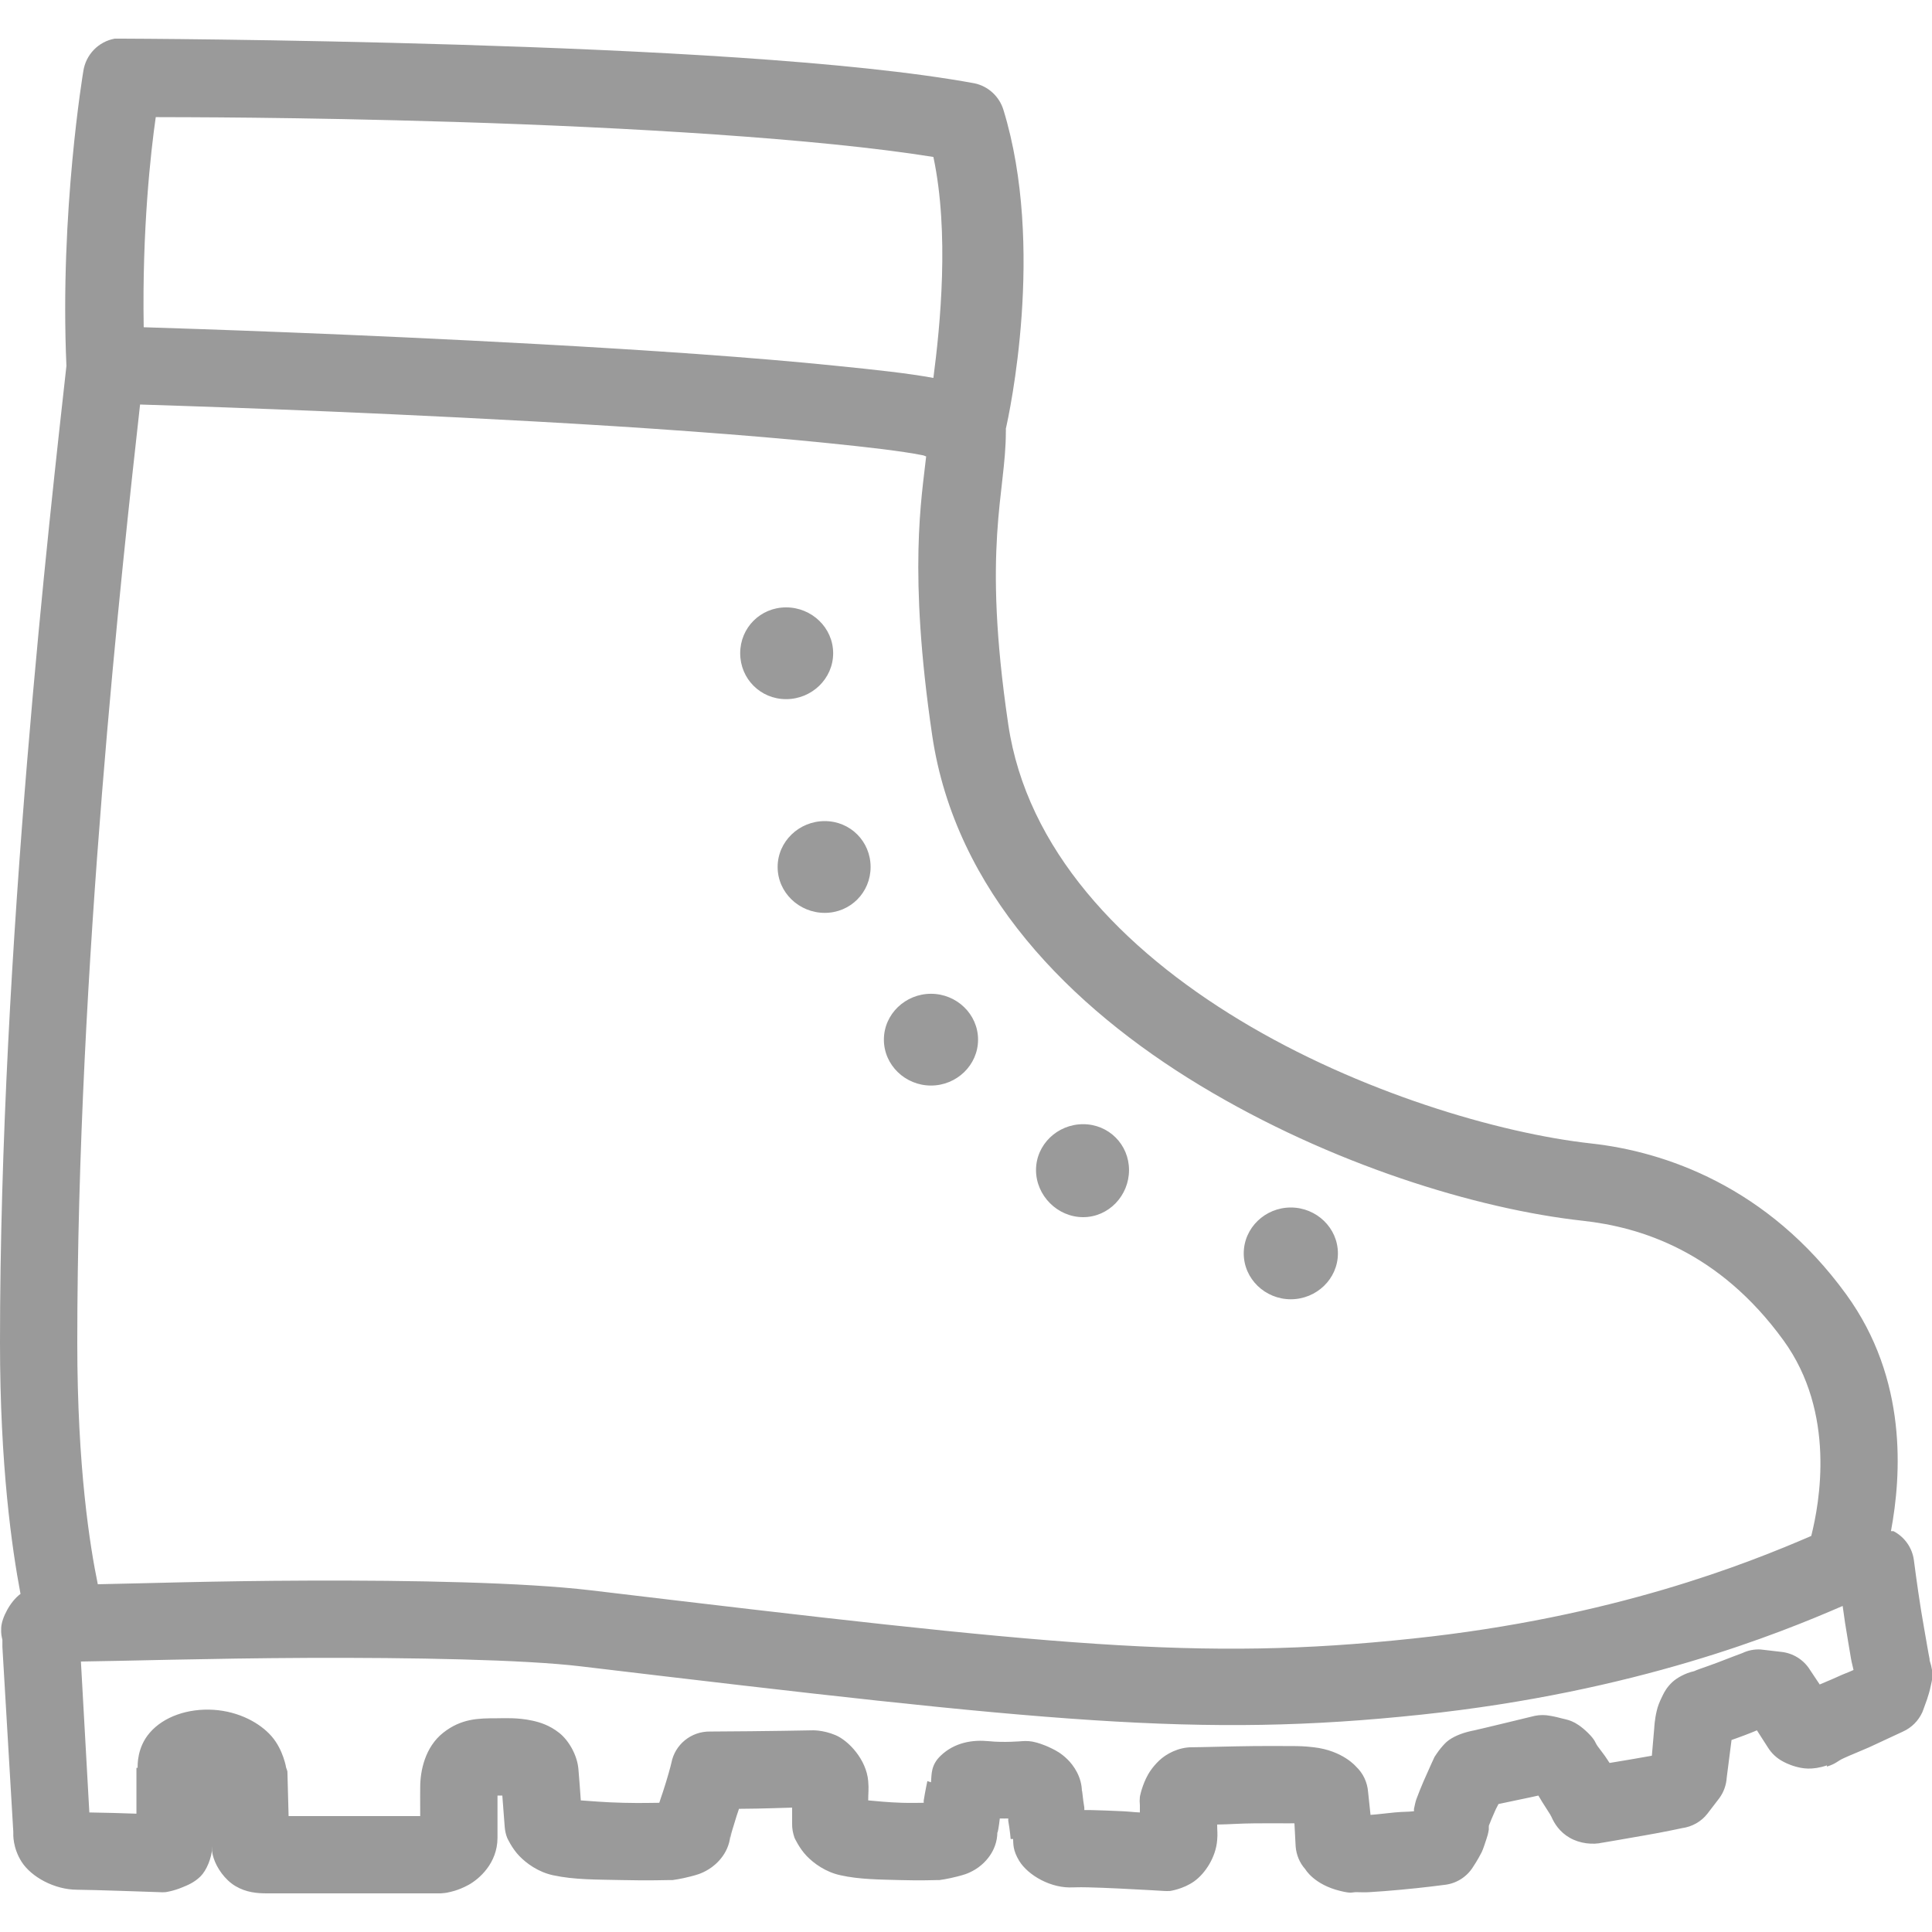 <?xml version="1.0" encoding="UTF-8"?>
<svg xmlns="http://www.w3.org/2000/svg" xmlns:xlink="http://www.w3.org/1999/xlink" viewBox="0 0 50 50" version="1.1" fill="#9a9a9a"><g id="surface1" fill="#9a9a9a"><path style=" " d="M 2.969 1 C 2.543 1.078 2.219 1.418 2.156 1.844 C 2.156 1.844 1.543 5.48 1.719 9.469 C 1.305 13.211 0 24.531 0 34.75 C 0 37.93 0.309 40.078 0.531 41.25 C 0.262 41.445 0.043 41.875 0.031 42.125 C 0.023 42.289 0.043 42.355 0.062 42.438 L 0.062 42.625 L 0.344 47.406 L 0.344 47.438 C 0.344 47.465 0.324 47.816 0.562 48.188 C 0.812 48.574 1.406 48.906 2 48.906 C 2.34 48.906 4.125 48.969 4.125 48.969 C 4.176 48.973 4.23 48.973 4.281 48.969 C 4.281 48.969 4.477 48.945 4.719 48.844 C 4.84 48.793 5.016 48.73 5.188 48.562 C 5.344 48.406 5.477 48.098 5.5 47.781 C 5.5 47.898 5.465 47.883 5.531 48.094 C 5.609 48.336 5.816 48.648 6.094 48.812 C 6.371 48.977 6.656 49 6.906 49 L 11.406 49 C 11.48 48.996 11.555 48.988 11.625 48.969 C 11.625 48.969 11.855 48.93 12.125 48.781 C 12.395 48.633 12.875 48.223 12.875 47.562 C 12.875 47.289 12.875 46.707 12.875 46.469 C 12.93 46.469 12.949 46.469 13 46.469 C 13.027 46.836 13.062 47.281 13.062 47.281 C 13.07 47.379 13.09 47.473 13.125 47.562 C 13.125 47.562 13.246 47.832 13.438 48.031 C 13.629 48.23 13.934 48.449 14.312 48.531 C 14.871 48.652 15.445 48.641 16.094 48.656 C 16.742 48.672 17.312 48.656 17.312 48.656 C 17.344 48.656 17.375 48.656 17.406 48.656 C 17.406 48.656 17.621 48.629 17.875 48.562 C 18.004 48.527 18.141 48.5 18.344 48.375 C 18.547 48.25 18.906 47.93 18.906 47.406 C 18.906 47.703 18.906 47.508 18.938 47.406 C 18.969 47.305 19.012 47.16 19.062 47 C 19.082 46.941 19.105 46.871 19.125 46.812 C 19.766 46.809 20.277 46.785 20.5 46.781 C 20.5 46.945 20.5 47.188 20.5 47.188 C 20.496 47.316 20.52 47.441 20.562 47.562 C 20.562 47.562 20.684 47.832 20.875 48.031 C 21.066 48.23 21.371 48.449 21.75 48.531 C 22.242 48.641 22.762 48.641 23.281 48.656 C 23.801 48.672 24.25 48.656 24.25 48.656 C 24.27 48.656 24.293 48.656 24.312 48.656 C 24.312 48.656 24.527 48.629 24.781 48.562 C 24.91 48.527 25.047 48.5 25.25 48.375 C 25.453 48.25 25.812 47.926 25.812 47.406 C 25.812 47.504 25.855 47.246 25.875 47.062 C 25.965 47.062 26.02 47.066 26.094 47.062 C 26.098 47.082 26.09 47.105 26.094 47.125 C 26.137 47.363 26.156 47.594 26.156 47.594 L 26.219 47.594 C 26.227 47.727 26.211 47.883 26.375 48.156 C 26.605 48.535 27.211 48.883 27.781 48.844 C 27.641 48.852 27.922 48.836 28.156 48.844 C 28.391 48.852 28.676 48.859 28.969 48.875 C 29.551 48.902 30.125 48.938 30.125 48.938 C 30.176 48.941 30.23 48.941 30.281 48.938 C 30.281 48.938 30.621 48.891 30.906 48.688 C 31.191 48.484 31.465 48.066 31.5 47.625 C 31.516 47.445 31.5 47.387 31.5 47.219 C 31.82 47.215 32.074 47.191 32.469 47.188 C 32.801 47.184 33.125 47.188 33.375 47.188 C 33.453 47.188 33.43 47.184 33.5 47.188 L 33.531 47.781 C 33.547 48 33.633 48.211 33.781 48.375 C 33.781 48.375 34.004 48.773 34.688 48.938 C 34.988 49.012 34.988 48.969 35.094 48.969 C 35.199 48.969 35.312 48.977 35.438 48.969 C 35.688 48.953 35.965 48.934 36.25 48.906 C 36.824 48.855 37.375 48.781 37.375 48.781 C 37.684 48.75 37.961 48.578 38.125 48.312 C 38.125 48.312 38.246 48.133 38.344 47.938 C 38.391 47.84 38.422 47.73 38.469 47.594 C 38.492 47.523 38.512 47.465 38.531 47.344 C 38.531 47.332 38.527 47.293 38.531 47.281 C 38.531 47.277 38.531 47.258 38.531 47.25 C 38.559 47.172 38.629 47.008 38.688 46.875 C 38.73 46.777 38.742 46.77 38.781 46.688 C 39.16 46.605 39.527 46.535 39.812 46.469 C 39.848 46.52 39.871 46.57 39.906 46.625 C 40.023 46.805 40.09 46.914 40.125 46.969 C 40.137 47.004 40.141 46.992 40.156 47.031 C 40.227 47.188 40.359 47.41 40.625 47.562 C 40.891 47.715 41.227 47.746 41.469 47.688 C 41.418 47.699 41.637 47.66 41.844 47.625 C 42.051 47.59 42.309 47.543 42.562 47.5 C 43.066 47.414 43.531 47.312 43.531 47.312 C 43.789 47.277 44.027 47.145 44.188 46.938 L 44.5 46.531 C 44.613 46.375 44.676 46.191 44.688 46 L 44.812 45.031 C 44.93 44.988 45.035 44.953 45.156 44.906 C 45.316 44.844 45.348 44.832 45.469 44.781 L 45.75 45.219 C 45.848 45.379 45.988 45.508 46.156 45.594 C 46.156 45.594 46.297 45.672 46.469 45.719 C 46.641 45.766 46.887 45.82 47.281 45.688 L 47.281 45.719 C 47.535 45.637 47.531 45.586 47.719 45.5 C 47.906 45.414 48.148 45.32 48.375 45.219 C 48.824 45.012 49.25 44.812 49.25 44.812 C 49.473 44.711 49.648 44.535 49.75 44.312 C 49.75 44.312 49.809 44.16 49.875 43.969 C 49.906 43.871 49.941 43.766 49.969 43.625 C 49.996 43.484 50.062 43.344 49.938 42.969 C 49.938 42.957 49.938 42.949 49.938 42.938 C 49.922 42.863 49.898 42.723 49.875 42.594 C 49.832 42.336 49.773 42.02 49.719 41.688 C 49.613 41.023 49.531 40.375 49.531 40.375 C 49.488 40.055 49.289 39.773 49 39.625 C 49 39.625 48.941 39.629 48.938 39.625 C 49.207 38.18 49.375 35.695 47.781 33.5 C 45.746 30.695 43.066 29.801 41.188 29.594 C 38.801 29.332 35.164 28.262 32.094 26.406 C 29.023 24.551 26.57 21.973 26.094 18.75 C 25.41 14.125 26.031 12.75 26.031 11.188 C 26.031 11.152 26.035 11.125 26.031 11.094 C 26.113 10.742 27.059 6.395 25.969 2.844 C 25.863 2.496 25.574 2.23 25.219 2.156 C 22.027 1.57 16.566 1.301 11.844 1.156 C 7.121 1.012 3.156 1 3.156 1 C 3.125 1 3.094 1 3.062 1 C 3.031 1 3 1 2.969 1 Z M 4.031 3.031 C 4.719 3.035 7.566 3.027 11.781 3.156 C 16.223 3.293 21.168 3.582 24.156 4.062 C 24.574 6.027 24.332 8.441 24.156 9.781 C 23.5 9.66 22.66 9.57 21.656 9.469 C 19.535 9.25 16.734 9.059 13.938 8.906 C 9.117 8.641 4.961 8.508 3.719 8.469 C 3.676 5.926 3.902 3.926 4.031 3.031 Z M 3.625 10.469 C 4.449 10.496 8.719 10.625 13.812 10.906 C 16.594 11.059 19.379 11.258 21.438 11.469 C 22.469 11.574 23.324 11.672 23.875 11.781 C 23.926 11.789 23.926 11.801 23.969 11.812 C 23.855 12.871 23.5 14.789 24.125 19.031 C 24.723 23.07 27.695 26.059 31.062 28.094 C 34.43 30.129 38.223 31.293 40.969 31.594 C 42.453 31.758 44.48 32.379 46.156 34.688 C 47.52 36.566 47.09 38.895 46.875 39.75 C 45.238 40.457 41.754 41.859 36.562 42.406 C 31.016 42.996 27.332 42.594 15.281 41.156 C 13.562 40.953 10.68 40.895 7.938 40.906 C 5.555 40.914 3.664 40.98 2.531 41 C 2.328 40.016 2 37.977 2 34.75 C 2 25.07 3.164 14.613 3.625 10.469 Z M 20.344 15.719 C 19.68 15.719 19.156 16.246 19.156 16.906 C 19.156 17.566 19.68 18.094 20.344 18.094 C 21.008 18.094 21.562 17.566 21.562 16.906 C 21.562 16.246 21.008 15.719 20.344 15.719 Z M 21.344 21.25 C 20.68 21.25 20.125 21.777 20.125 22.438 C 20.125 23.098 20.68 23.625 21.344 23.625 C 22.008 23.625 22.531 23.098 22.531 22.438 C 22.531 21.777 22.008 21.25 21.344 21.25 Z M 24.094 25.719 C 23.43 25.719 22.875 26.246 22.875 26.906 C 22.875 27.566 23.43 28.094 24.094 28.094 C 24.758 28.094 25.312 27.566 25.312 26.906 C 25.312 26.246 24.758 25.719 24.094 25.719 Z M 28.031 29.094 C 27.367 29.094 26.812 29.621 26.812 30.281 C 26.812 30.941 27.367 31.5 28.031 31.5 C 28.695 31.5 29.219 30.941 29.219 30.281 C 29.219 29.621 28.695 29.094 28.031 29.094 Z M 33.406 31.25 C 32.742 31.25 32.188 31.777 32.188 32.438 C 32.188 33.098 32.742 33.625 33.406 33.625 C 34.07 33.625 34.625 33.098 34.625 32.438 C 34.625 31.777 34.07 31.25 33.406 31.25 Z M 47.688 41.562 C 47.719 41.758 47.715 41.777 47.75 42 C 47.805 42.336 47.859 42.668 47.906 42.938 C 47.926 43.051 47.953 43.133 47.969 43.219 C 47.809 43.293 47.75 43.305 47.531 43.406 C 47.379 43.477 47.234 43.531 47.094 43.594 L 46.844 43.219 C 46.68 42.953 46.402 42.781 46.094 42.75 L 45.562 42.688 C 45.402 42.68 45.238 42.711 45.094 42.781 C 45.094 42.781 44.766 42.902 44.438 43.031 C 44.273 43.094 44.121 43.145 44 43.188 C 43.938 43.207 43.863 43.242 43.844 43.25 C 43.609 43.301 43.395 43.426 43.281 43.531 C 43.137 43.668 43.078 43.781 43.031 43.875 C 42.938 44.062 42.902 44.164 42.875 44.281 C 42.82 44.512 42.812 44.719 42.812 44.719 L 42.75 45.438 C 42.562 45.469 42.488 45.484 42.219 45.531 C 42.02 45.566 41.84 45.594 41.656 45.625 C 41.625 45.578 41.625 45.582 41.594 45.531 C 41.52 45.414 41.418 45.293 41.344 45.188 C 41.27 45.082 41.297 45.047 41.094 44.844 C 40.746 44.508 40.559 44.512 40.406 44.469 C 40.254 44.426 40.125 44.406 40.125 44.406 C 39.992 44.379 39.852 44.379 39.719 44.406 C 39.719 44.406 38.289 44.754 38.156 44.781 C 37.91 44.828 37.68 44.906 37.5 45.031 C 37.41 45.094 37.344 45.176 37.281 45.25 C 37.219 45.324 37.125 45.469 37.125 45.469 C 37.125 45.469 36.98 45.781 36.844 46.094 C 36.777 46.25 36.715 46.402 36.656 46.562 C 36.629 46.641 36.617 46.707 36.594 46.812 C 36.59 46.828 36.598 46.859 36.594 46.875 C 36.398 46.895 36.352 46.883 36.094 46.906 C 35.871 46.926 35.66 46.957 35.469 46.969 L 35.406 46.375 C 35.387 46.125 35.277 45.891 35.094 45.719 C 35.094 45.719 34.75 45.305 34 45.219 C 33.754 45.191 33.641 45.188 33.375 45.188 C 33.109 45.188 32.805 45.184 32.469 45.188 C 31.801 45.195 31.082 45.219 30.844 45.219 C 30.496 45.219 30.18 45.391 30 45.562 C 29.82 45.734 29.719 45.898 29.656 46.031 C 29.535 46.293 29.5 46.5 29.5 46.5 C 29.492 46.574 29.492 46.645 29.5 46.719 C 29.5 46.719 29.5 46.848 29.5 46.906 C 29.312 46.898 29.285 46.887 29.062 46.875 C 28.766 46.859 28.465 46.852 28.219 46.844 C 28.148 46.84 28.113 46.848 28.062 46.844 C 28.059 46.812 28.066 46.812 28.062 46.781 C 28.023 46.57 28 46.227 28 46.375 C 28 45.988 27.785 45.688 27.625 45.531 C 27.465 45.375 27.332 45.305 27.219 45.25 C 26.992 45.137 26.812 45.094 26.812 45.094 C 26.691 45.059 26.562 45.051 26.438 45.062 C 26.438 45.062 25.984 45.102 25.594 45.062 C 25.176 45.02 24.707 45.09 24.344 45.438 C 24.086 45.684 24.113 45.922 24.094 46.125 L 24 46.094 C 24 46.094 23.949 46.328 23.906 46.594 C 23.902 46.613 23.91 46.637 23.906 46.656 C 23.738 46.656 23.645 46.664 23.344 46.656 C 22.977 46.645 22.68 46.613 22.469 46.594 C 22.469 46.387 22.488 46.316 22.469 46.094 C 22.422 45.539 21.965 45.051 21.625 44.906 C 21.285 44.762 21 44.781 21 44.781 C 21 44.781 19.855 44.805 18.375 44.812 C 17.887 44.805 17.465 45.148 17.375 45.625 C 17.359 45.703 17.262 46.055 17.156 46.375 C 17.125 46.473 17.09 46.562 17.062 46.656 C 16.895 46.656 16.617 46.668 16.125 46.656 C 15.641 46.645 15.258 46.609 15.031 46.594 C 15.012 46.285 14.988 46.027 14.969 45.781 C 14.938 45.422 14.719 45.039 14.469 44.844 C 14.219 44.648 13.977 44.574 13.781 44.531 C 13.387 44.445 13.051 44.469 12.844 44.469 C 12.387 44.469 11.938 44.473 11.469 44.844 C 11 45.215 10.875 45.828 10.875 46.25 C 10.875 46.25 10.871 46.66 10.875 47 C 10.242 47 8.434 47 7.469 47 C 7.457 46.52 7.438 45.844 7.438 45.844 C 7.43 45.812 7.418 45.781 7.406 45.75 C 7.406 45.75 7.332 45.285 7.031 44.938 C 6.73 44.59 6.184 44.293 5.531 44.25 C 4.859 44.207 4.23 44.43 3.875 44.844 C 3.543 45.227 3.562 45.684 3.562 45.75 L 3.531 45.75 L 3.531 45.812 C 3.531 45.875 3.531 46.418 3.531 46.938 C 3.113 46.922 2.754 46.914 2.312 46.906 L 2.094 43 C 3.164 42.988 5.383 42.918 7.938 42.906 C 10.656 42.895 13.566 42.949 15.031 43.125 C 27.086 44.562 31.043 44.984 36.781 44.375 C 42.348 43.785 46.047 42.273 47.688 41.562 Z " fill="#9a9a9a"/></g></svg>
